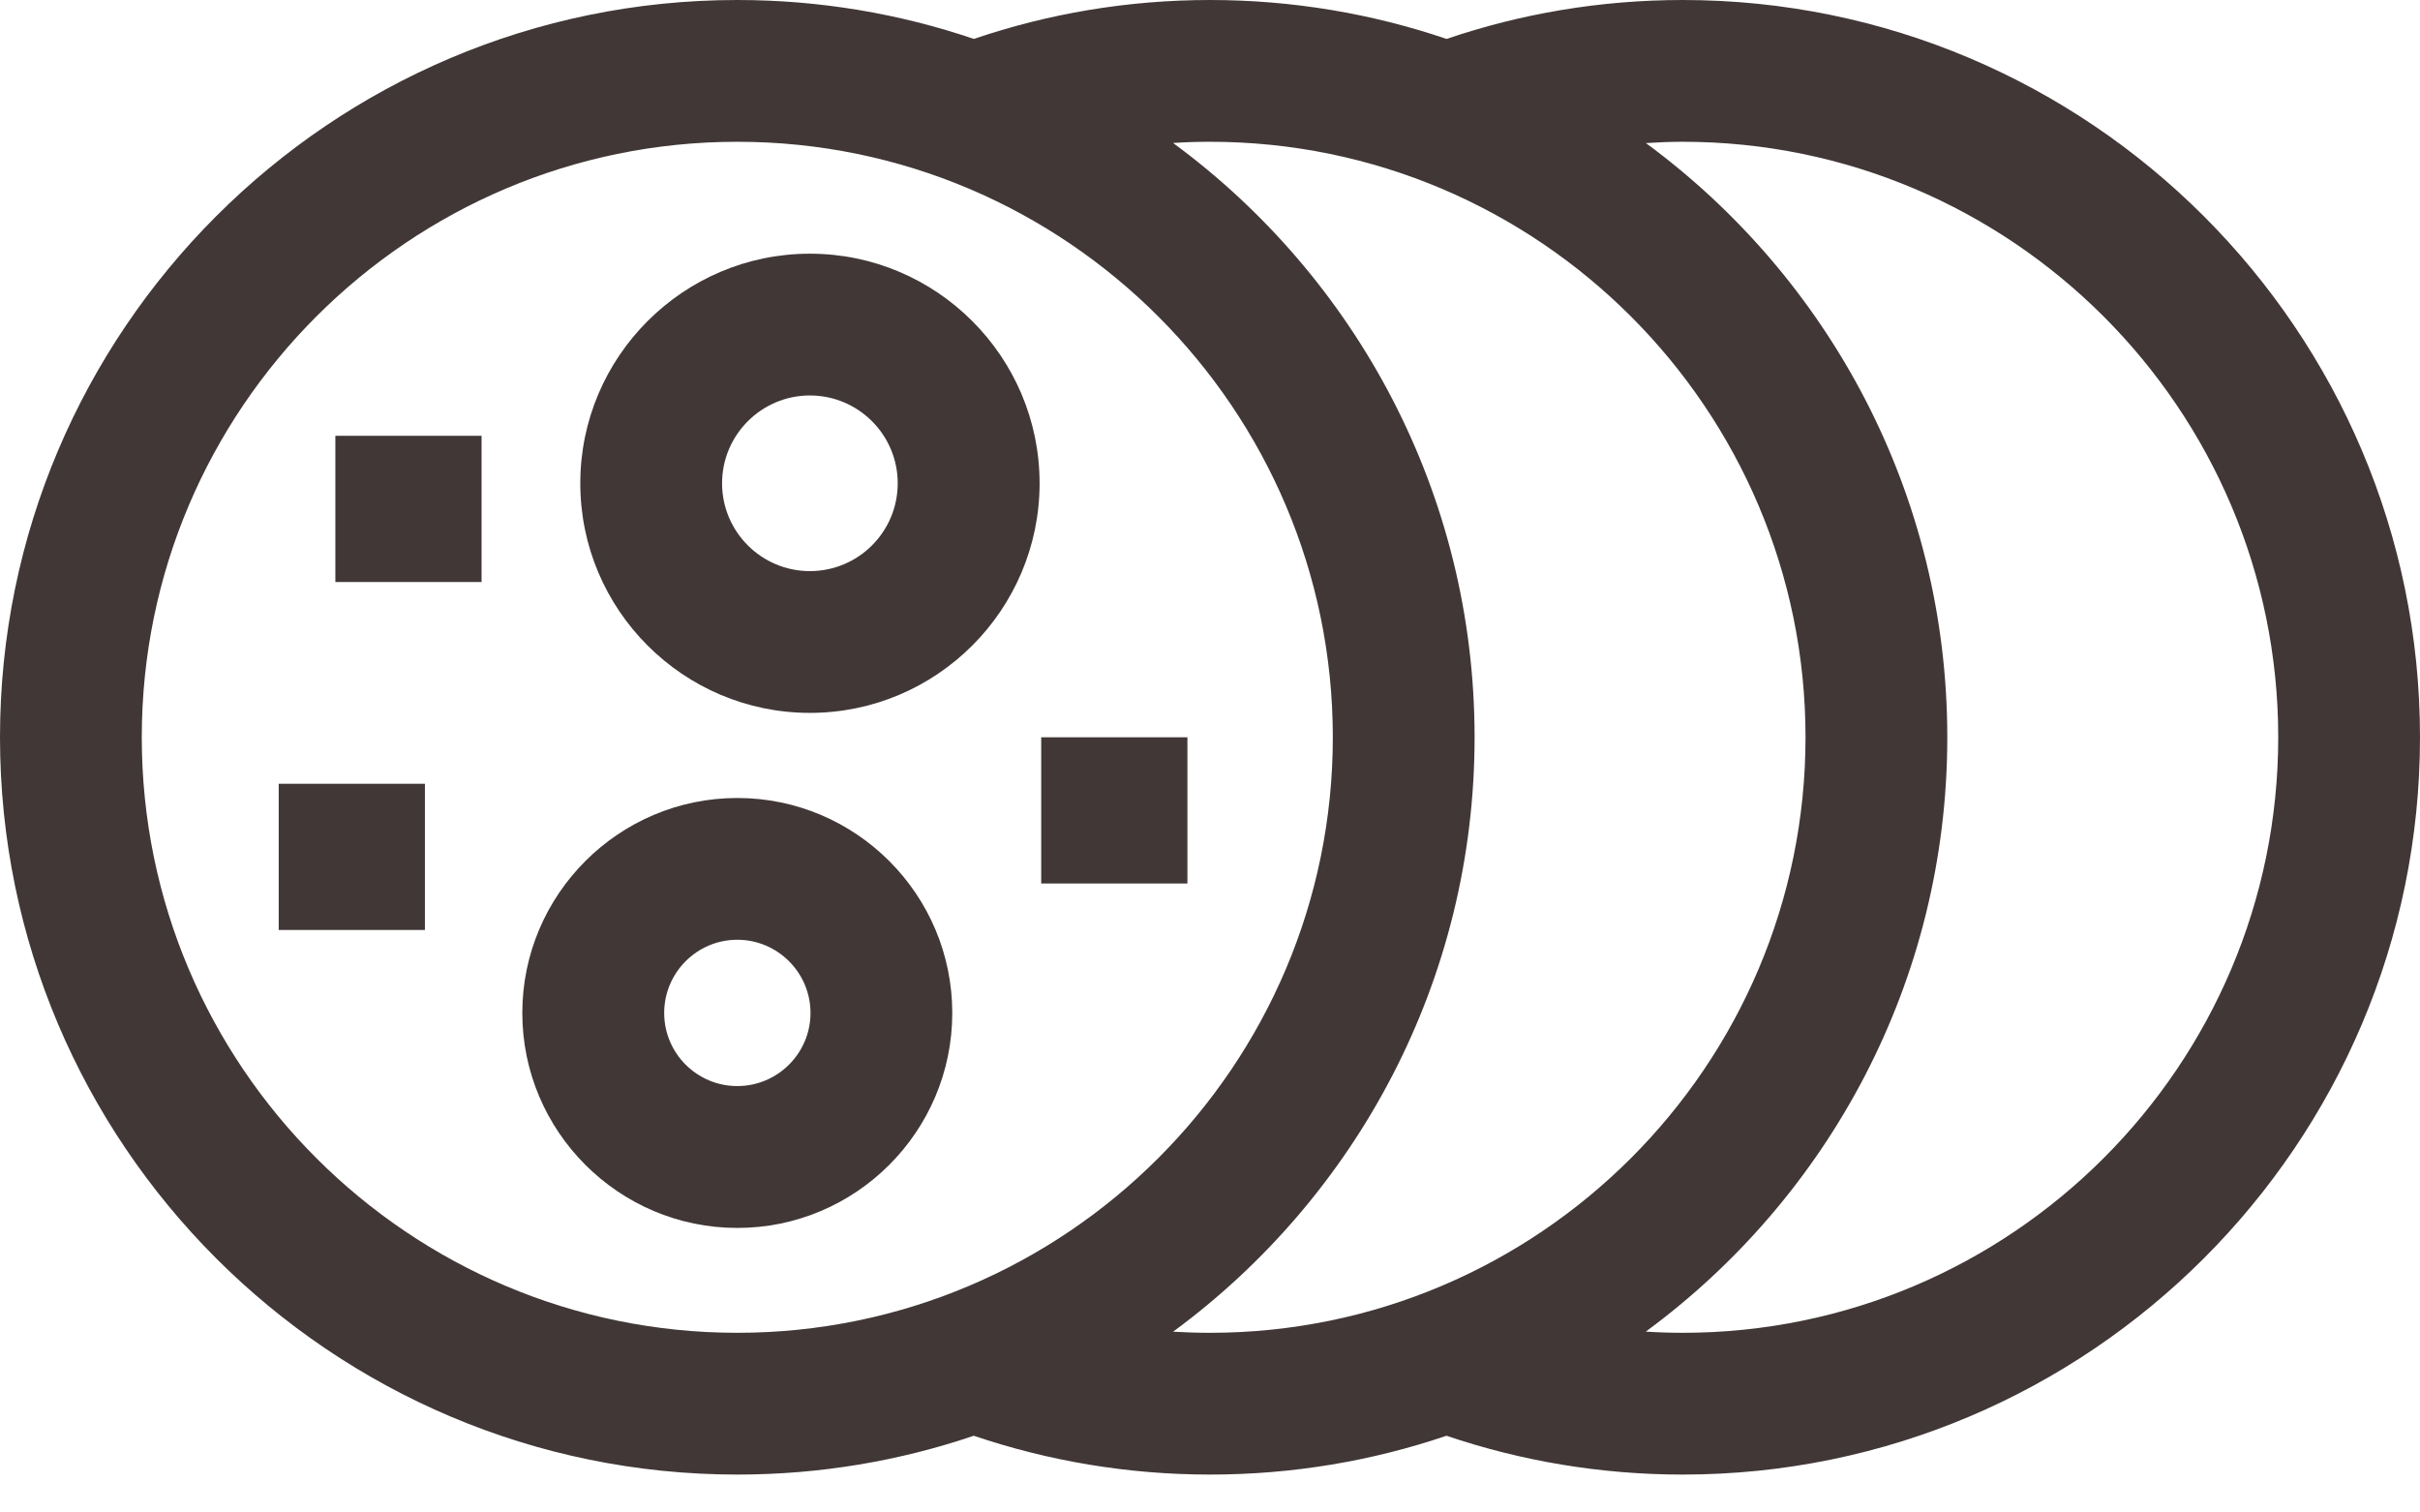 <?xml version="1.0" encoding="UTF-8"?>
<svg width="24px" height="15px" viewBox="0 0 24 15" version="1.1" xmlns="http://www.w3.org/2000/svg" xmlns:xlink="http://www.w3.org/1999/xlink">
    <!-- Generator: sketchtool 59.1 (101010) - https://sketch.com -->
    <title>889A77F3-6D58-43DA-8792-F5ED6A3CA5C6</title>
    <desc>Created with sketchtool.</desc>
    <g id="Page-2" stroke="none" stroke-width="1" fill="none" fill-rule="evenodd">
        <g id="Food-Pairings" transform="translate(-672, -98)">
            <g id="Food-pairings/Cured-meat" transform="translate(672, 93)">
                <g id="Group-12">
                    <rect id="Rectangle" x="0" y="0" width="24" height="24"></rect>
                    <g id="ham" transform="translate(0, 5)" fill="#413737" fill-rule="nonzero">
                        <path d="M16.688,0 C15.869,0 15.081,0.136 14.346,0.386 C13.609,0.136 12.82,0 12,0 C11.181,0 10.393,0.136 9.658,0.386 C8.921,0.136 8.132,0 7.312,0 C3.28,0 0,3.28 0,7.312 C0,11.344 3.28,14.624 7.312,14.624 C8.132,14.624 8.921,14.489 9.657,14.239 C10.393,14.488 11.181,14.624 12,14.624 C12.82,14.624 13.609,14.489 14.345,14.239 C15.081,14.488 15.869,14.624 16.688,14.624 C20.72,14.624 24,11.344 24,7.312 C24,3.28 20.72,0 16.688,0 Z M1.406,7.312 C1.406,4.056 4.056,1.406 7.312,1.406 C10.569,1.406 13.218,4.056 13.218,7.312 C13.218,10.569 10.569,13.218 7.312,13.218 C4.056,13.218 1.406,10.569 1.406,7.312 Z M11.634,13.207 C13.446,11.875 14.624,9.729 14.624,7.312 C14.624,4.896 13.446,2.75 11.634,1.418 C11.755,1.41 11.877,1.406 12,1.406 C15.257,1.406 17.906,4.056 17.906,7.312 C17.906,10.569 15.257,13.218 12,13.218 C11.877,13.218 11.755,13.214 11.634,13.207 Z M16.688,13.218 C16.565,13.218 16.443,13.214 16.322,13.206 C18.134,11.874 19.312,9.728 19.312,7.312 C19.312,4.896 18.134,2.751 16.323,1.419 C16.444,1.411 16.565,1.406 16.688,1.406 C19.944,1.406 22.594,4.056 22.594,7.312 C22.594,10.569 19.944,13.218 16.688,13.218 L16.688,13.218 Z" id="Shape"></path>
                        <path d="M8.032,2.516 C6.777,2.516 5.755,3.538 5.755,4.793 C5.755,6.049 6.777,7.07 8.032,7.07 C9.288,7.07 10.31,6.049 10.31,4.793 C10.31,3.538 9.288,2.516 8.032,2.516 Z M8.032,5.664 C7.552,5.664 7.161,5.274 7.161,4.793 C7.161,4.313 7.552,3.922 8.032,3.922 C8.513,3.922 8.903,4.313 8.903,4.793 C8.903,5.274 8.513,5.664 8.032,5.664 Z" id="Shape"></path>
                        <path d="M7.312,7.914 C6.137,7.914 5.18,8.871 5.18,10.046 C5.18,11.221 6.137,12.178 7.312,12.178 C8.488,12.178 9.444,11.221 9.444,10.046 C9.444,8.871 8.488,7.914 7.312,7.914 Z M7.312,10.771 C6.912,10.771 6.587,10.446 6.587,10.046 C6.587,9.646 6.912,9.32 7.312,9.32 C7.712,9.32 8.038,9.646 8.038,10.046 C8.038,10.446 7.712,10.771 7.312,10.771 Z" id="Shape"></path>
                        <polygon id="Path" points="10.326 7.312 11.776 7.312 11.776 8.762 10.326 8.762"></polygon>
                        <polygon id="Path" points="3.326 4.322 4.776 4.322 4.776 5.772 3.326 5.772"></polygon>
                        <polygon id="Path" points="2.764 7.773 4.214 7.773 4.214 9.223 2.764 9.223"></polygon>
                    </g>
                </g>
            </g>
        </g>
    </g>
</svg>